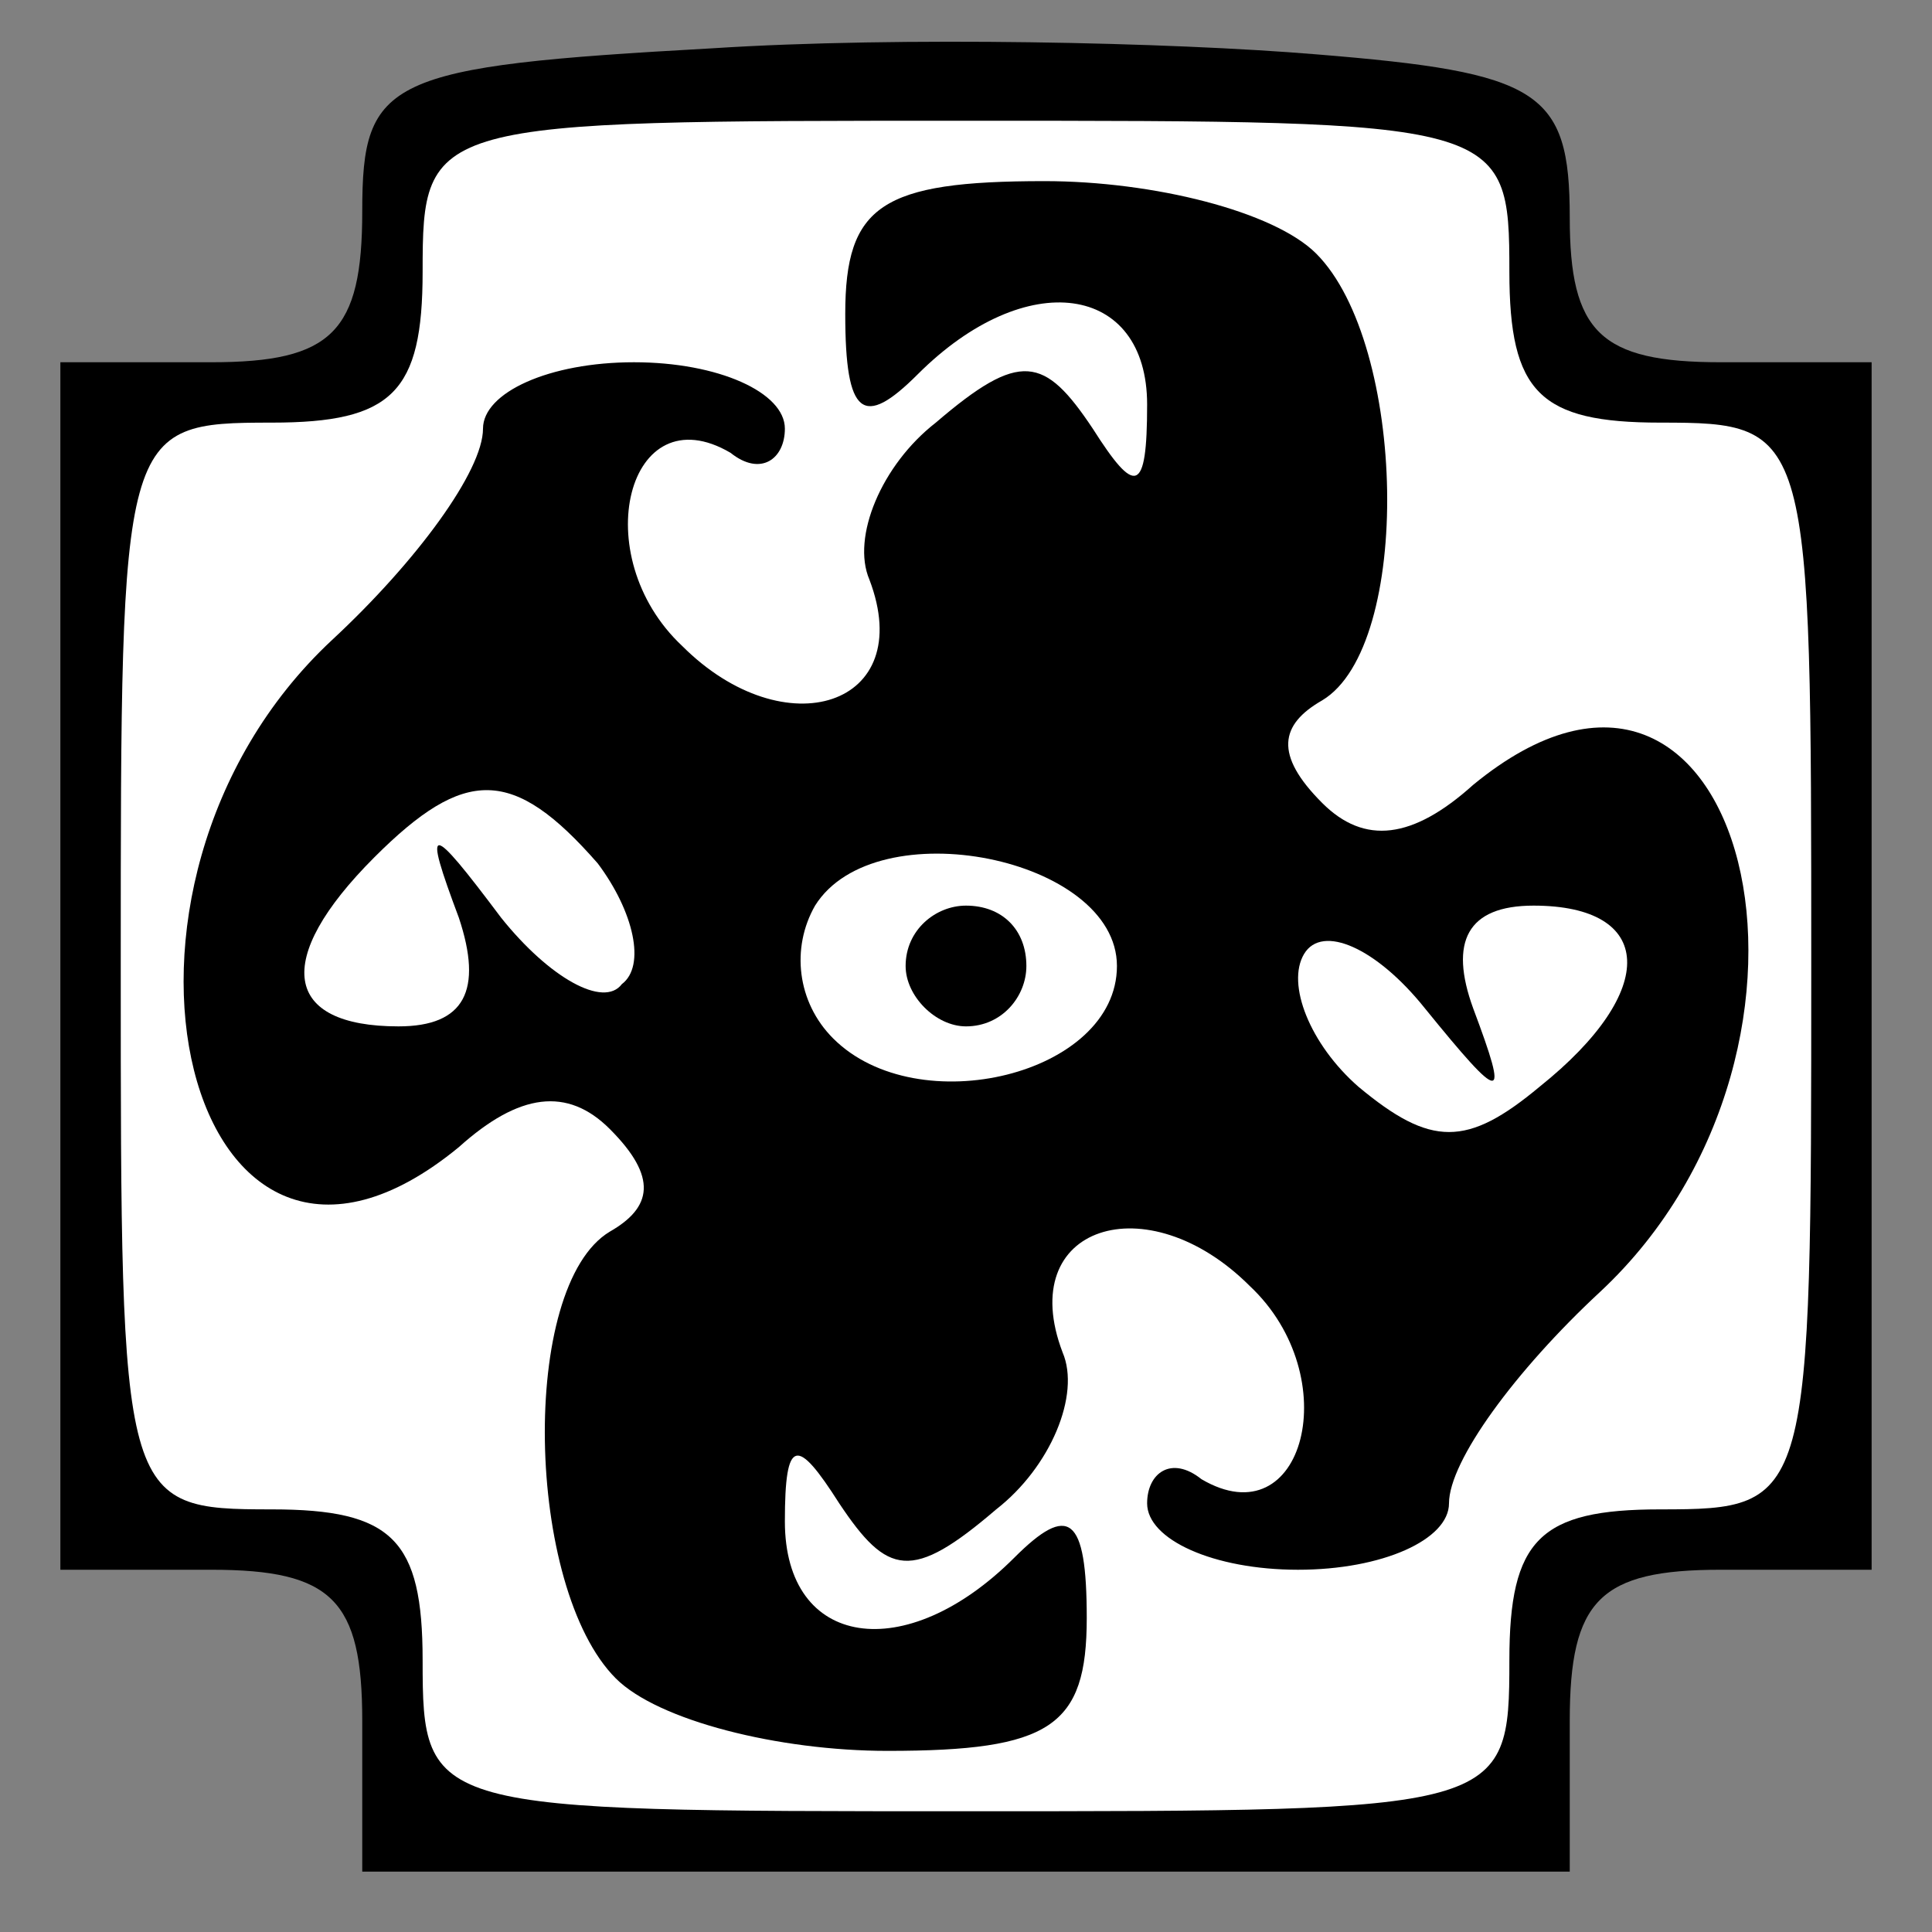 <?xml version="1.0" standalone="no"?>
<!DOCTYPE svg PUBLIC "-//W3C//DTD SVG 20010904//EN"
 "http://www.w3.org/TR/2001/REC-SVG-20010904/DTD/svg10.dtd">
<svg version="1.0" xmlns="http://www.w3.org/2000/svg"
 width="32pt" height="32pt" viewBox="0 0 32 32"
 preserveAspectRatio="xMidYMid meet">
<rect x="0" y="0" width="32" height="32" fill="#808080" stroke="none"/>
<g transform="translate(0,32) scale(0.1,-0.1)"
fill="#000000" stroke="none">
<path fill="#000000" stroke="none" d="M118 312 c-54 -3 -58 -5 -58 -27 0 -20
-5 -25 -25 -25 l-25 0 0 -100 0 -100 25 0 c20 0 25 -5 25 -25 l0 -25 100 0
100 0 0 25 c0 20 5 25 25 25 l25 0 0 100 0 100 -25 0 c-20 0 -25 5 -25 24 0
21 -5 24 -42 27 -24 2 -69 3 -100 1z"/>
<path fill="#ffffff" stroke="none" d="M250 275 c0 -20 5 -25 25 -25 25 0 25
-1 25 -90 0 -89 0 -90 -25 -90 -20 0 -25 -5 -25 -25 0 -25 -1 -25 -90 -25 -89
0 -90 0 -90 25 0 20 -5 25 -25 25 -25 0 -25 1 -25 90 0 89 0 90 25 90 20 0 25
5 25 25 0 25 1 25 90 25 89 0 90 0 90 -25z"/>
<path fill="#000000" stroke="none" d="M140 268 c0 -17 3 -19 12 -10 18 18 38
15 38 -5 0 -15 -2 -15 -9 -4 -8 12 -12 13 -26 1 -9 -7 -14 -19 -11 -26 8 -21
-14 -28 -31 -11 -16 15 -9 42 8 32 5 -4 9 -1 9 4 0 6 -11 11 -25 11 -14 0 -25
-5 -25 -11 0 -7 -11 -22 -25 -35 -44 -41 -24 -121 21 -84 10 9 18 10 25 3 8
-8 7 -13 0 -17 -15 -9 -14 -59 1 -74 7 -7 27 -12 45 -12 27 0 33 4 33 22 0 17
-3 19 -12 10 -18 -18 -38 -15 -38 6 0 14 2 14 9 3 8 -12 12 -13 26 -1 9 7 14
19 11 26 -8 21 14 28 31 11 16 -15 9 -42 -8 -32 -5 4 -9 1 -9 -4 0 -6 11 -11
25 -11 14 0 25 5 25 11 0 7 11 22 25 35 44 41 24 121 -21 84 -10 -9 -18 -10
-25 -3 -8 8 -7 13 0 17 15 9 14 59 -1 74 -7 7 -27 12 -45 12 -27 0 -33 -4 -33
-22z"/>
<path fill="#ffffff" stroke="none" d="M99 177 c6 -8 8 -17 4 -20 -3 -4 -12 1
-20 11 -12 16 -13 16 -7 0 4 -12 1 -18 -10 -18 -19 0 -21 11 -4 28 15 15 23
15 37 -1z"/>
<path fill="#ffffff" stroke="none" d="M185 160 c0 -18 -33 -26 -47 -12 -6 6
-7 15 -3 22 10 16 50 8 50 -10z"/>
<path fill="#ffffff" stroke="none" d="M244 153 c-4 11 -1 17 10 17 20 0 21
-14 1 -30 -12 -10 -18 -10 -30 0 -8 7 -12 17 -9 22 3 5 12 1 20 -9 13 -16 14
-16 8 0z"/>
<path fill="#000000" stroke="none" d="M150 160 c0 -5 5 -10 10 -10 6 0 10 5
10 10 0 6 -4 10 -10 10 -5 0 -10 -4 -10 -10z"/>
</g>
</svg>
